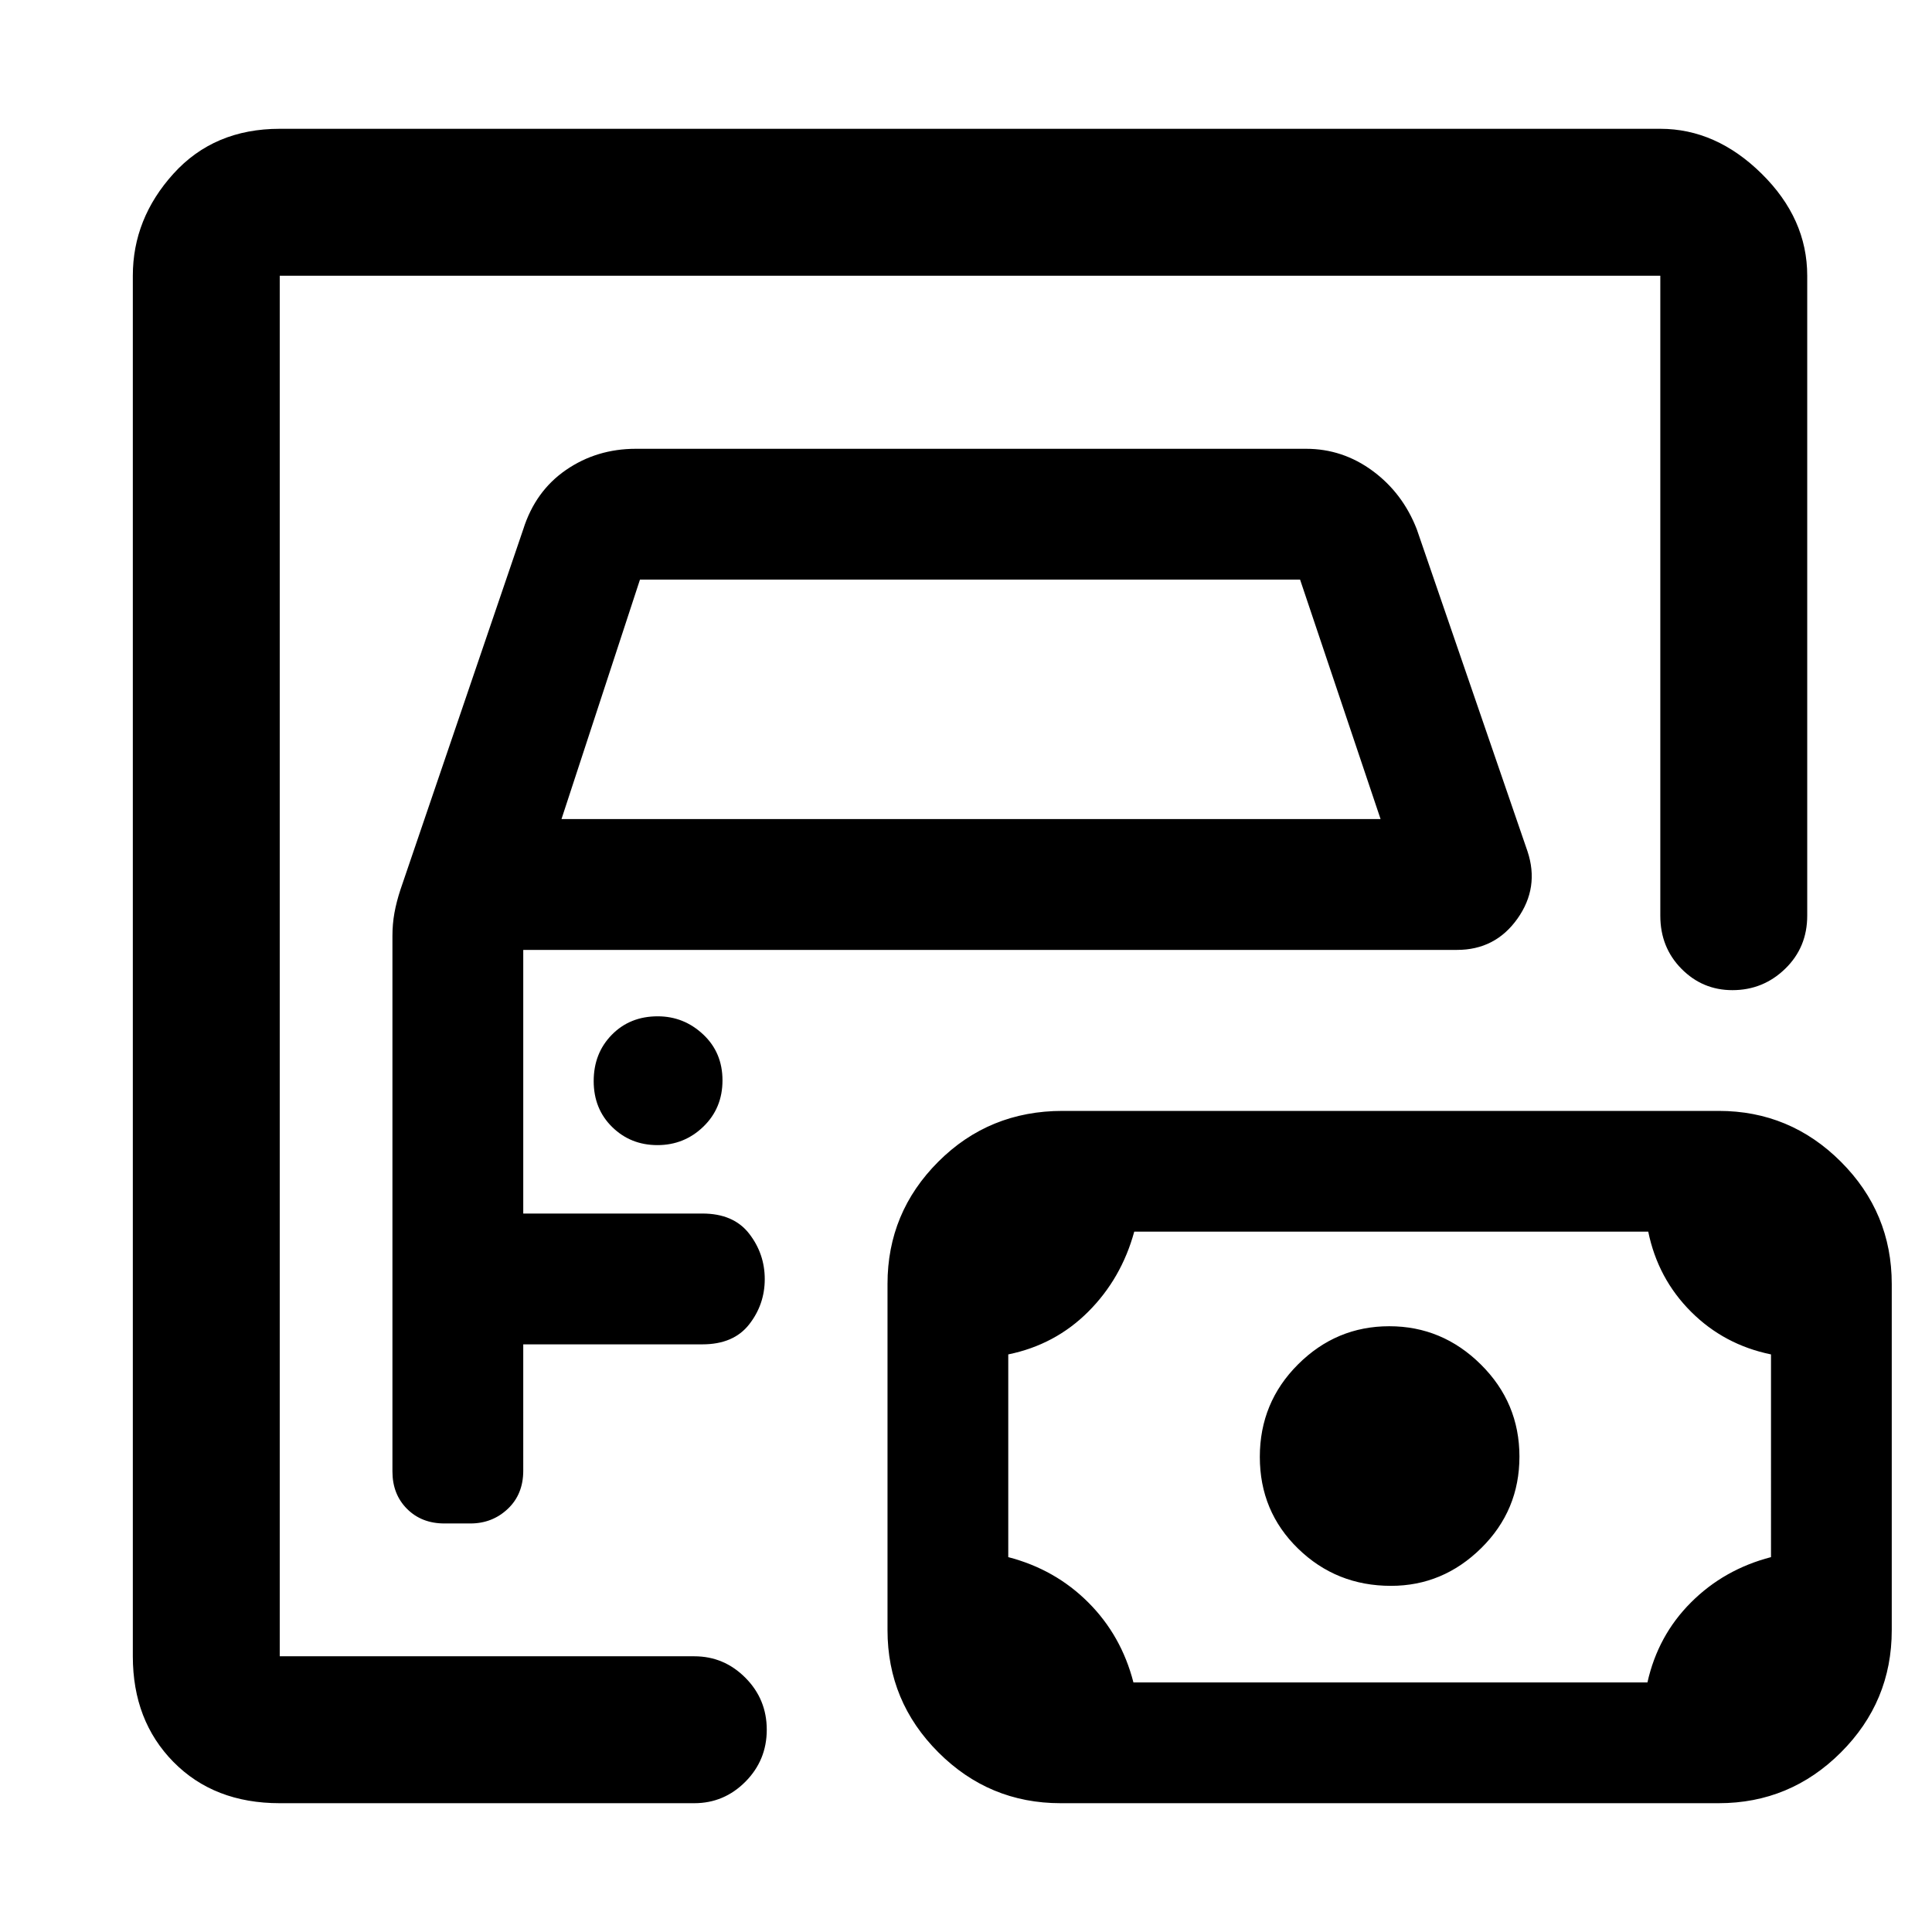 <svg xmlns="http://www.w3.org/2000/svg" height="48" viewBox="0 -960 960 960" width="48"><path d="M139-137v-686 686Zm0 73q-32.64 0-52.82-20.5T66-137v-686q0-28.36 20.18-50.68T139-896h686q27.72 0 50.36 22.32T898-823v318q0 15.75-10.95 26.37Q876.1-468 860.82-468q-14.85 0-25.33-10.63Q825-489.25 825-505v-318H139v686h206q14.77 0 25.39 10.68Q381-115.65 381-100.51q0 15.14-10.61 25.83Q359.77-64 345-64H139Zm81.81-139h12.92q10.9 0 18.58-7.25 7.69-7.25 7.69-18.98V-292h89q15.5 0 23.25-9.91t7.75-22.5q0-12.59-7.75-22.59T349-357h-89v-131h464q19 0 30-15.5t5-33.5l-55-160q-7-18-21.92-29-14.92-11-33.08-11H316q-19.46 0-34.73 10.5Q266-716 260-697l-61 179q-2 6.08-3 11.58T195-495v266.16q0 11.34 7.25 18.59t18.56 7.25ZM279-553l39-119h328l40 119H279Zm47.68 162q13.32 0 22.82-9.18 9.5-9.17 9.5-23 0-13.82-9.6-22.82t-22.58-9Q313-455 304-445.82q-9 9.17-9 23 0 13.82 9.18 22.82 9.17 9 22.5 9ZM563.2-124h255.4q5.19-23.32 21.64-39.76 16.44-16.45 39.76-22.51V-287q-23.32-4.79-39.76-21.24Q823.79-324.68 819-348H563.6q-6.39 23.32-22.84 39.76Q524.32-291.79 501-287v100.73q23.32 6.06 39.76 22.51 16.45 16.44 22.44 39.76Zm127.98-48Q717-172 736-190.74q19-18.73 19-45.5Q755-263 735.82-282q-19.17-19-45.5-19Q664-301 645-282.06t-19 46q0 27.06 19.01 45.56 19.01 18.5 46.17 18.5ZM527-64q-35.48 0-60.74-25.27Q441-114.53 441-150.01v-172.03q0-35.48 25.24-60.72Q491.48-408 528-408h326q35.48 0 60.74 25.27Q940-357.47 940-321.99v172.03q0 35.48-25.26 60.72Q889.48-64 854-64H527Z"/></svg>